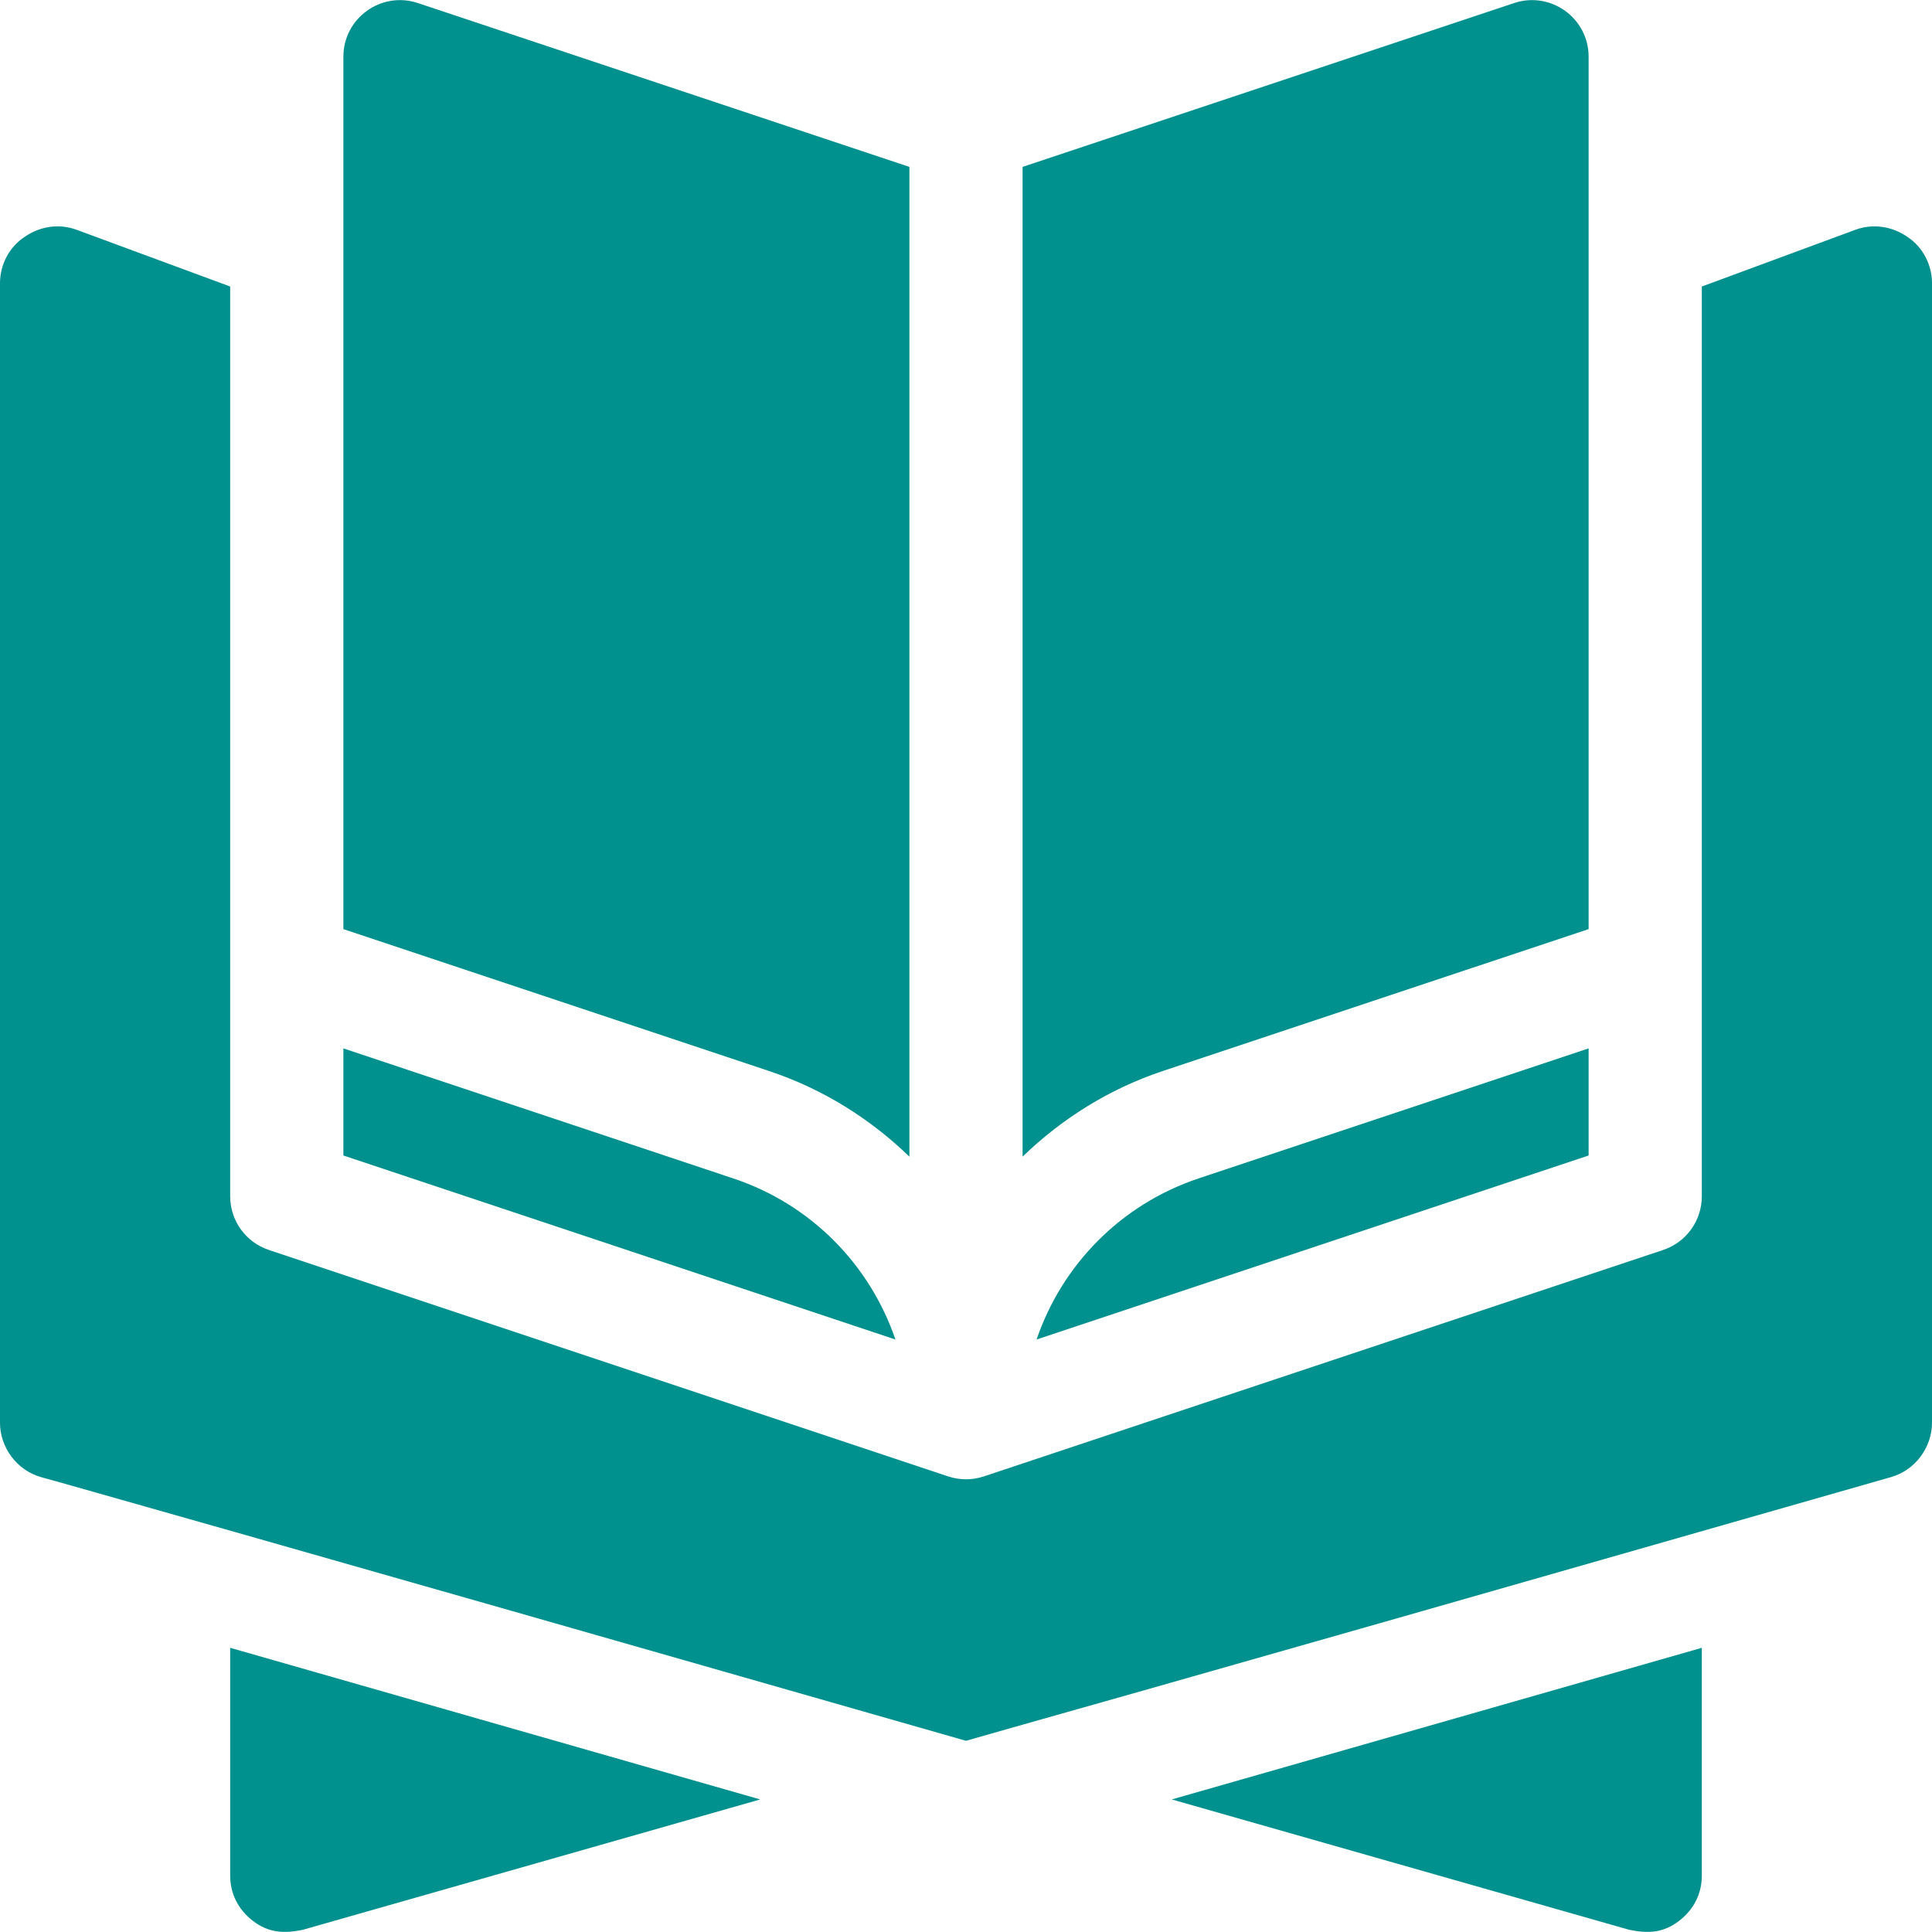 <svg xmlns="http://www.w3.org/2000/svg" version="1.1" xmlns:xlink="http://www.w3.org/1999/xlink" xmlns:svgjs="http://svgjs.com/svgjs" width="512" height="512" x="0" y="0" viewBox="0 0 512 512" style="enable-background:new 0 0 512 512" xml:space="preserve" class=""><g><g xmlns="http://www.w3.org/2000/svg"><path d="m80.2 511.429 121.267-34.559c-3.035-.87-149.479-42.763-140.467-40.184v60.344c0 4.799 2.1 9 6 11.999 4.256 3.31 8.416 3.358 13.2 2.4z" fill="#00908e" data-original="#000000" style="" class=""></path><path d="m445 509.029c3.9-2.999 6-7.2 6-11.999v-60.341c-3.036.868-149.482 42.759-140.469 40.181l121.269 34.559c4.709.943 8.897.949 13.2-2.4z" fill="#00908e" data-original="#000000" style="" class=""></path><path d="m421 15.041c0-10.237-10.031-17.468-19.742-14.231l-130.258 43.412v262.297c10.34-10.005 22.87-17.93 37.178-22.698l112.822-37.598c0-49.971 0-181.733 0-231.182z" fill="#00908e" data-original="#000000" style="" class=""></path><path d="m241 306.525c0-99.684 0-211.332 0-262.303l-130.258-43.412c-9.711-3.237-19.742 3.993-19.742 14.231v231.184l112.822 37.612c14.308 4.762 26.838 12.685 37.178 22.688z" fill="#00908e" data-original="#000000" style="" class=""></path><path d="m491.6 60.929-40.6 15v241.101c0 6.46-4.131 12.188-10.254 14.224l-180 60c-1.538.513-3.149.776-4.746.776s-3.208-.264-4.746-.776l-180-60c-6.123-2.037-10.254-7.764-10.254-14.224v-241.101l-40.6-15c-4.799-1.8-9.901-.899-13.801 1.8-4.198 2.701-6.599 7.5-6.599 12.301v302c0 6.599 4.501 12.599 10.8 14.399 7.191 2.043 2.818.784.872.223 5.663 1.622 47.776 13.409 244.307 69.672.299-.079.771-.203 0 0 .007.002.015.004.022.005 24.98-7.18 18.916-5.132 245.2-69.901 6.299-1.8 10.8-7.8 10.8-14.399v-302c0-4.801-2.401-9.6-6.599-12.301-3.901-2.698-9.003-3.599-13.802-1.799zm-480.312 330.614c-.457-.132-.553-.16 0 0z" fill="#00908e" data-original="#000000" style="" class=""></path><path d="m255.978 461.324s-.027.009 0 0z" fill="#00908e" data-original="#000000" style="" class=""></path><path d="m91 306.219 146.296 48.77c-6.742-19.779-22.319-35.823-42.966-42.691l-103.33-34.46z" fill="#00908e" data-original="#000000" style="" class=""></path><path d="m274.704 354.989 146.296-48.77v-28.383l-103.33 34.448c-20.647 6.879-36.224 22.924-42.966 42.705z" fill="#00908e" data-original="#000000" style="" class=""></path></g></g></svg>

